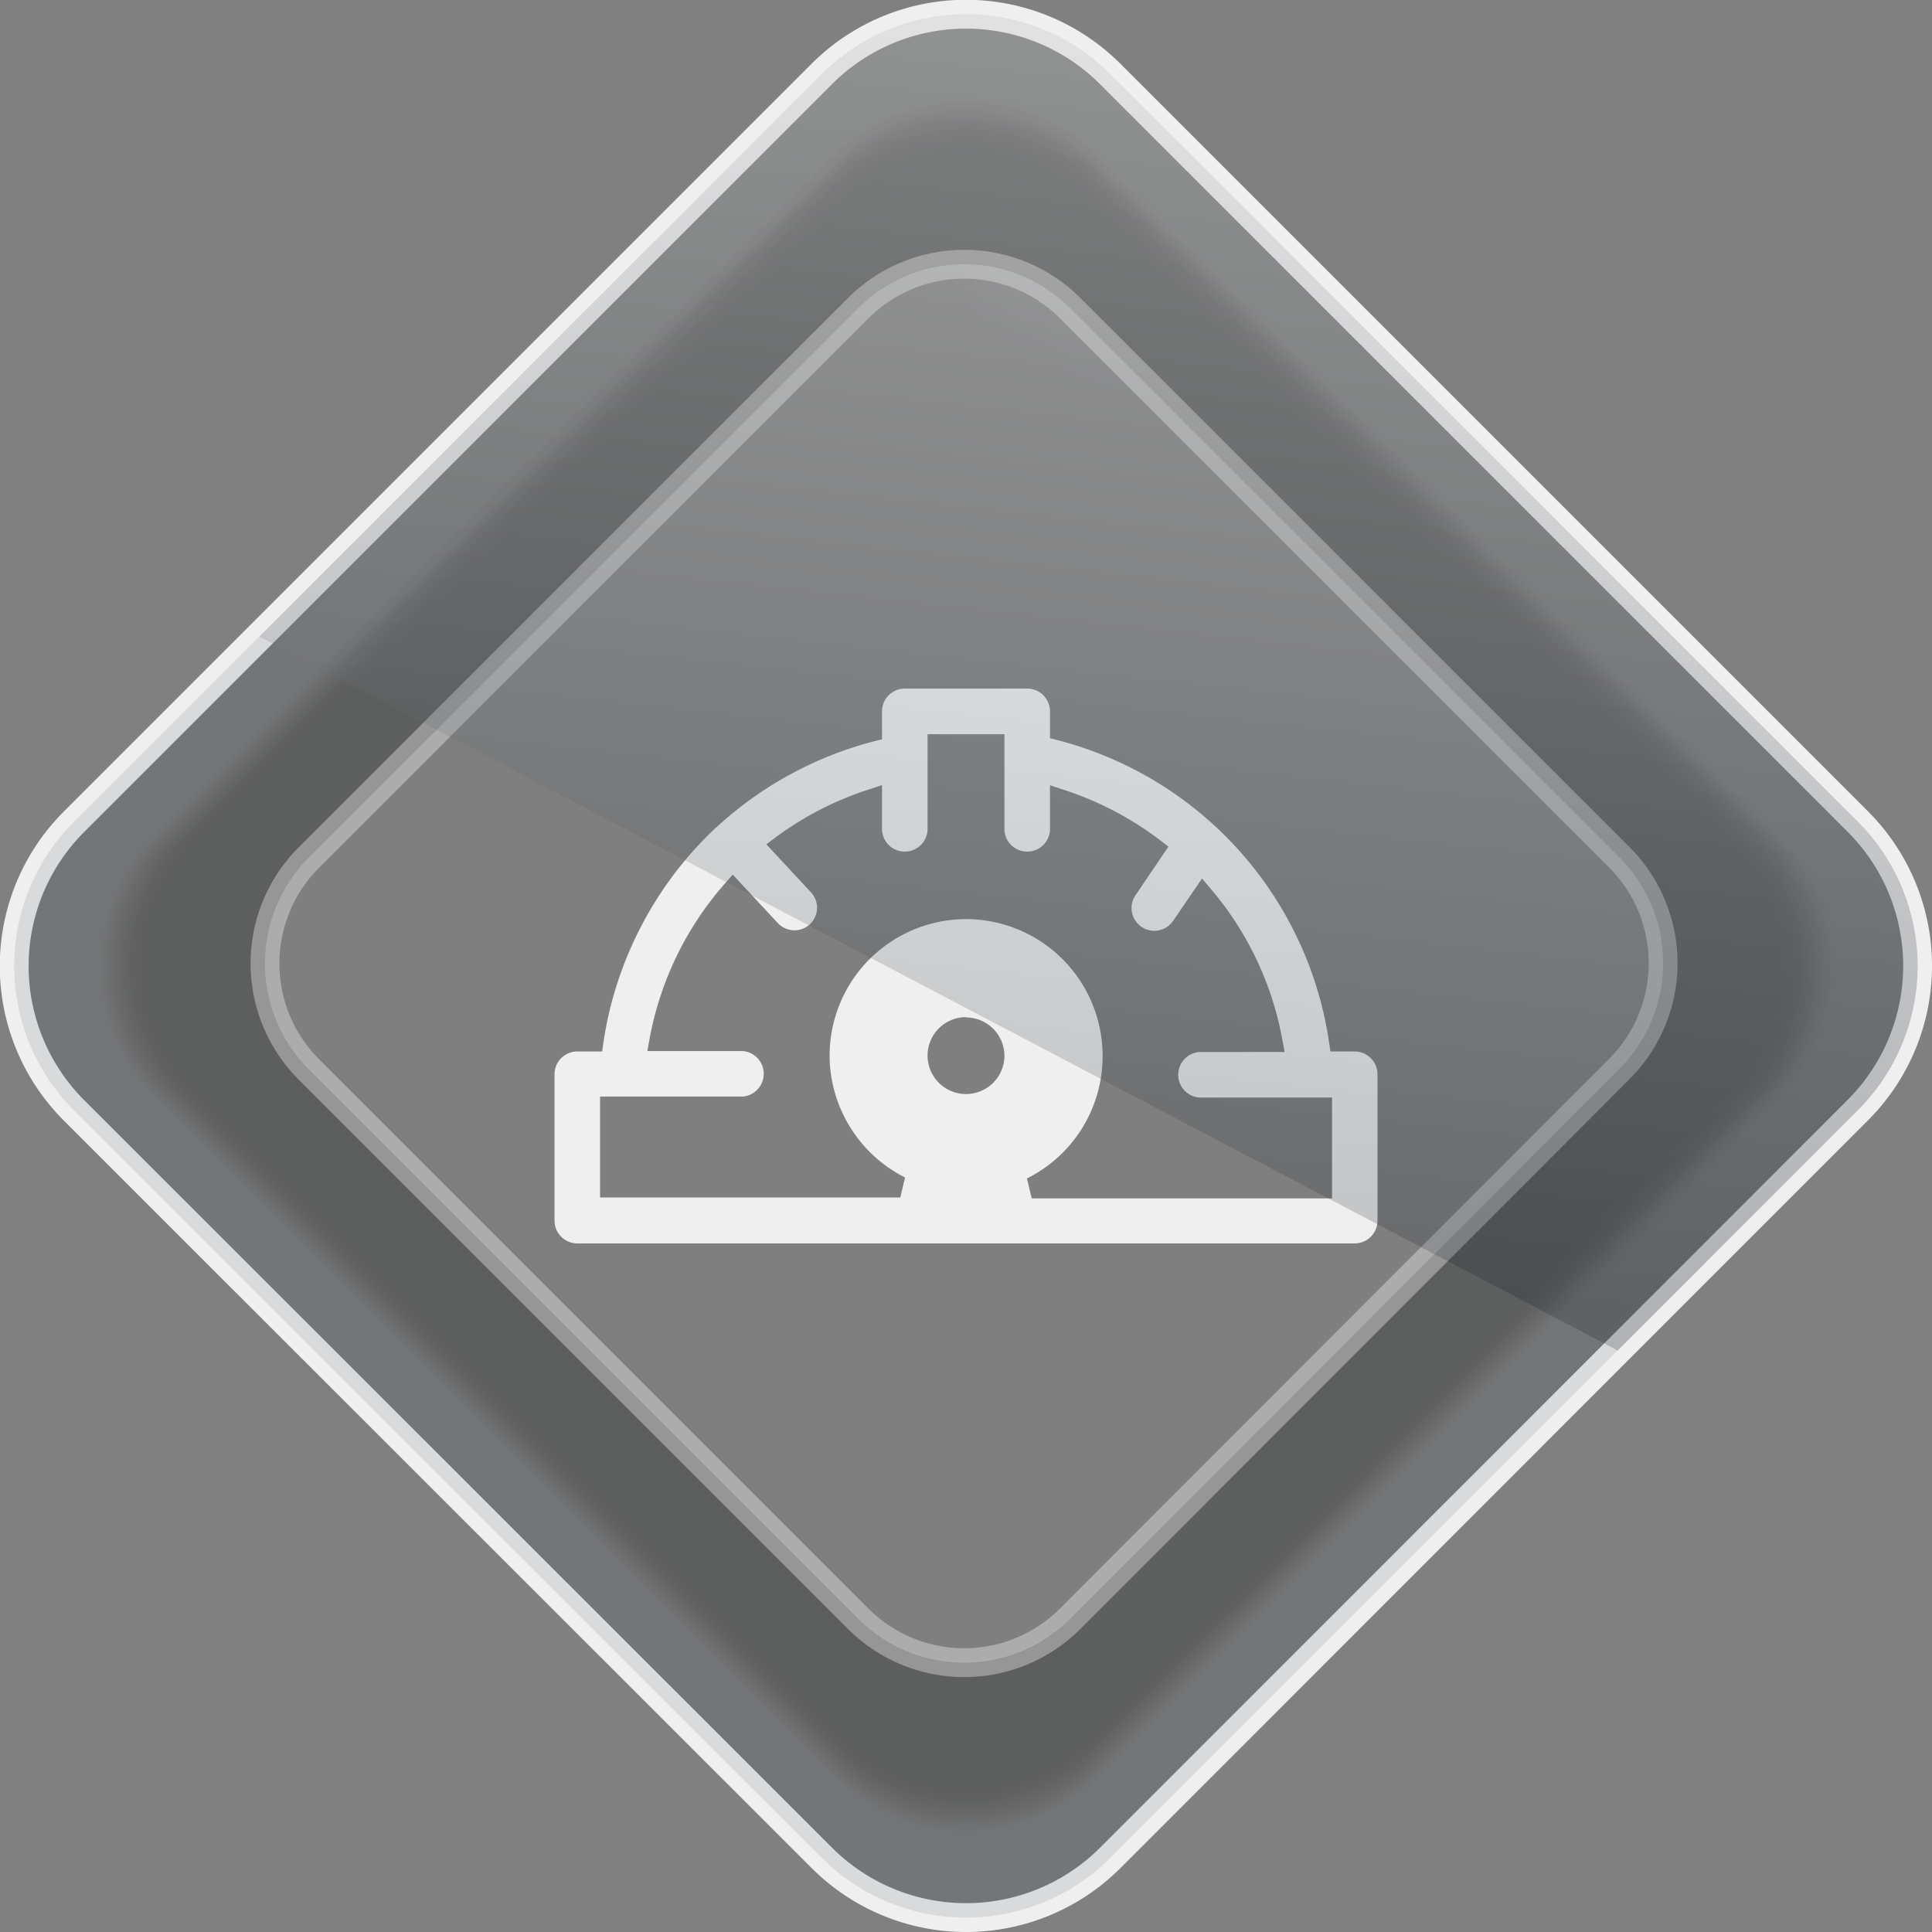 <svg xmlns="http://www.w3.org/2000/svg" xmlns:xlink="http://www.w3.org/1999/xlink" viewBox="0 0 182.88 182.88"><rect x="0" y="0" width="182.88" height="182.88" fill="#808080" stroke="none"/><defs><style>.cls-1,.cls-10,.cls-11,.cls-12,.cls-13,.cls-14,.cls-15,.cls-16,.cls-17,.cls-18,.cls-19,.cls-20,.cls-21,.cls-22,.cls-23,.cls-24,.cls-25,.cls-26,.cls-27,.cls-28,.cls-29,.cls-3,.cls-30,.cls-31,.cls-32,.cls-33,.cls-34,.cls-35,.cls-36,.cls-37,.cls-38,.cls-39,.cls-40,.cls-41,.cls-42,.cls-43,.cls-44,.cls-45,.cls-46,.cls-47,.cls-48,.cls-49,.cls-50,.cls-51,.cls-52,.cls-53,.cls-54,.cls-55,.cls-56,.cls-57,.cls-58,.cls-59,.cls-6,.cls-60,.cls-61,.cls-62,.cls-63,.cls-64,.cls-65,.cls-68,.cls-7,.cls-8,.cls-9{isolation:isolate;}.cls-2{fill:none;stroke:#efefef;}.cls-2,.cls-66{stroke-miterlimit:10;stroke-width:2.73px;}.cls-3{fill:#0a141f;opacity:0.1;}.cls-17,.cls-4{opacity:0.2;}.cls-5{fill-opacity:0;}.cls-6{opacity:0.02;}.cls-7{opacity:0.03;}.cls-8{opacity:0.05;}.cls-9{opacity:0.07;}.cls-10{opacity:0.08;}.cls-11{opacity:0.1;}.cls-12{opacity:0.12;}.cls-13{opacity:0.13;}.cls-14{opacity:0.15;}.cls-15{opacity:0.16;}.cls-16{opacity:0.18;}.cls-18{opacity:0.21;}.cls-19{opacity:0.23;}.cls-20{opacity:0.25;}.cls-21{opacity:0.26;}.cls-22{opacity:0.28;}.cls-23{opacity:0.29;}.cls-24{opacity:0.31;}.cls-25{opacity:0.33;}.cls-26{opacity:0.34;}.cls-27{opacity:0.36;}.cls-28{opacity:0.38;}.cls-29{opacity:0.39;}.cls-30{opacity:0.41;}.cls-31{opacity:0.43;}.cls-32{opacity:0.44;}.cls-33{opacity:0.46;}.cls-34{opacity:0.47;}.cls-35{opacity:0.49;}.cls-36{opacity:0.51;}.cls-37{opacity:0.52;}.cls-38{opacity:0.54;}.cls-39{opacity:0.56;}.cls-40{opacity:0.57;}.cls-41{opacity:0.59;}.cls-42{opacity:0.61;}.cls-43{opacity:0.62;}.cls-44{opacity:0.64;}.cls-45{opacity:0.66;}.cls-46{opacity:0.67;}.cls-47{opacity:0.69;}.cls-48{opacity:0.7;}.cls-49{opacity:0.72;}.cls-50{opacity:0.74;}.cls-51{opacity:0.75;}.cls-52{opacity:0.77;}.cls-53{opacity:0.79;}.cls-54{opacity:0.8;}.cls-55{opacity:0.82;}.cls-56{opacity:0.84;}.cls-57{opacity:0.85;}.cls-58{opacity:0.87;}.cls-59{opacity:0.88;}.cls-60{opacity:0.9;}.cls-61{opacity:0.92;}.cls-62{opacity:0.93;}.cls-63{opacity:0.95;}.cls-64{opacity:0.97;}.cls-65{opacity:0.98;}.cls-66{stroke:#fff;opacity:0.35;mix-blend-mode:overlay;fill:url(#radial-gradient);}.cls-67{fill:#efefef;}.cls-68{opacity:0.2;mix-blend-mode:screen;fill:url(#linear-gradient);}</style><radialGradient id="radial-gradient" cx="-202.62" cy="511.96" r="0.38" gradientTransform="matrix(93.54, 93.54, 132.44, -132.44, -48711.31, 86735.32)" gradientUnits="userSpaceOnUse"><stop offset="0" stop-color="#fff"/><stop offset="0.27" stop-color="#fbfbfb"/><stop offset="0.5" stop-color="#f1f1f1"/><stop offset="0.72" stop-color="#dfe0e1"/><stop offset="0.93" stop-color="#c6c8c9"/><stop offset="1" stop-color="#bcbec0"/></radialGradient><linearGradient id="linear-gradient" x1="-204.23" y1="509.37" x2="-204.11" y2="510.26" gradientTransform="matrix(156.97, 0, 0, -126.47, 32154.21, 64537.89)" gradientUnits="userSpaceOnUse"><stop offset="0" stop-color="#0a141f"/><stop offset="1" stop-color="#fff"/></linearGradient></defs><g class="cls-1"><g id="Layer_1" data-name="Layer 1"><g id="Сгруппировать_41" data-name="Сгруппировать 41"><g id="Сгруппировать_40" data-name="Сгруппировать 40"><path id="Контур_1375" data-name="Контур 1375" class="cls-2" d="M105.1,175.86a19.31,19.31,0,0,1-27.31,0L7,105.1A19.31,19.31,0,0,1,7,77.79L77.79,7a19.3,19.3,0,0,1,27.3,0h0l70.77,70.77a19.31,19.31,0,0,1,0,27.31Z"/><path id="Контур_1376" data-name="Контур 1376" class="cls-3" d="M105.1,175.86a19.31,19.31,0,0,1-27.31,0L7,105.1A19.31,19.31,0,0,1,7,77.79L77.79,7a19.3,19.3,0,0,1,27.3,0h0l70.77,70.77a19.31,19.31,0,0,1,0,27.31Z"/><g id="Сгруппировать_39" data-name="Сгруппировать 39" class="cls-4"><path id="Контур_1377" data-name="Контур 1377" class="cls-5" d="M104,169.08a17.77,17.77,0,0,1-25.12,0L13.81,104a17.77,17.77,0,0,1,0-25.12L78.88,13.81a17.77,17.77,0,0,1,25.12,0l65.08,65.07a17.77,17.77,0,0,1,0,25.12Z"/><path id="Контур_1378" data-name="Контур 1378" class="cls-6" d="M104,168.82a17.71,17.71,0,0,1-25,0L14.06,104a17.71,17.71,0,0,1,0-25L78.93,14.06a17.7,17.7,0,0,1,25,0l64.86,64.87a17.7,17.7,0,0,1,0,25Z"/><path id="Контур_1379" data-name="Контур 1379" class="cls-7" d="M103.92,168.56a17.64,17.64,0,0,1-25,0L14.32,103.92a17.64,17.64,0,0,1,0-25L79,14.32a17.66,17.66,0,0,1,25,0L168.56,79a17.64,17.64,0,0,1,0,25Z"/><path id="Контур_1380" data-name="Контур 1380" class="cls-8" d="M103.88,168.31a17.6,17.6,0,0,1-24.87,0L14.58,103.88a17.58,17.58,0,0,1,0-24.87L79,14.58a17.58,17.58,0,0,1,24.87,0L168.31,79a17.6,17.6,0,0,1,0,24.87Z"/><path id="Контур_1381" data-name="Контур 1381" class="cls-9" d="M103.83,168.05a17.51,17.51,0,0,1-24.78,0L14.83,103.84a17.54,17.54,0,0,1,0-24.79L79.05,14.83a17.53,17.53,0,0,1,24.78,0l64.22,64.22a17.54,17.54,0,0,1,0,24.79Z"/><path id="Контур_1382" data-name="Контур 1382" class="cls-10" d="M103.79,167.79a17.47,17.47,0,0,1-24.7,0l-64-64a17.48,17.48,0,0,1,0-24.7l64-64a17.48,17.48,0,0,1,24.7,0l64,64a17.47,17.47,0,0,1,0,24.7Z"/><path id="Контур_1383" data-name="Контур 1383" class="cls-11" d="M103.75,167.54a17.41,17.41,0,0,1-24.62,0L15.35,103.75a17.41,17.41,0,0,1,0-24.62L79.13,15.35a17.41,17.41,0,0,1,24.62,0l63.79,63.78a17.42,17.42,0,0,1,0,24.62Z"/><path id="Контур_1384" data-name="Контур 1384" class="cls-12" d="M103.71,167.28a17.35,17.35,0,0,1-24.54,0L15.6,103.71a17.36,17.36,0,0,1,0-24.54L79.17,15.6a17.36,17.36,0,0,1,24.54,0l63.57,63.58a17.33,17.33,0,0,1,0,24.53Z"/><path id="Контур_1385" data-name="Контур 1385" class="cls-13" d="M103.67,167a17.3,17.3,0,0,1-24.46,0L15.86,103.67a17.29,17.29,0,0,1,0-24.45L79.21,15.86a17.3,17.3,0,0,1,24.46,0L167,79.22a17.29,17.29,0,0,1,0,24.45Z"/><path id="Контур_1386" data-name="Контур 1386" class="cls-14" d="M103.63,166.77a17.23,17.23,0,0,1-24.37,0L16.12,103.63a17.23,17.23,0,0,1,0-24.37L79.26,16.12a17.23,17.23,0,0,1,24.37,0l63.14,63.14a17.23,17.23,0,0,1,0,24.37Z"/><path id="Контур_1387" data-name="Контур 1387" class="cls-15" d="M103.59,166.51a17.17,17.17,0,0,1-24.29,0L16.37,103.59a17.19,17.19,0,0,1,0-24.29L79.29,16.37a17.19,17.19,0,0,1,24.29,0L166.51,79.3a17.17,17.17,0,0,1,0,24.29Z"/><path id="Контур_1388" data-name="Контур 1388" class="cls-16" d="M103.54,166.26a17.12,17.12,0,0,1-24.2,0L16.63,103.55a17.11,17.11,0,0,1,0-24.21L79.34,16.63a17.13,17.13,0,0,1,24.21,0l62.71,62.71a17.12,17.12,0,0,1,0,24.2Z"/><path id="Контур_1389" data-name="Контур 1389" class="cls-17" d="M103.5,166a17.06,17.06,0,0,1-24.12,0l-62.5-62.5a17.07,17.07,0,0,1,0-24.13l62.5-62.5a17.06,17.06,0,0,1,24.12,0L166,79.37a17.07,17.07,0,0,1,0,24.13Z"/><path id="Контур_1390" data-name="Контур 1390" class="cls-18" d="M103.46,165.75a17,17,0,0,1-24,0L17.14,103.46a17,17,0,0,1,0-24L79.42,17.15a17,17,0,0,1,24,0l62.28,62.27a17,17,0,0,1,0,24Z"/><path id="Контур_1391" data-name="Контур 1391" class="cls-19" d="M103.42,165.49a17,17,0,0,1-24,0L17.4,103.42a16.94,16.94,0,0,1,0-24L79.46,17.39a17,17,0,0,1,24,0l62.07,62.07a17,17,0,0,1,0,24Z"/><path id="Контур_1392" data-name="Контур 1392" class="cls-20" d="M103.38,165.23a16.89,16.89,0,0,1-23.88,0L17.65,103.38a16.88,16.88,0,0,1,0-23.87L79.5,17.66a16.88,16.88,0,0,1,23.88,0l61.86,61.85a16.88,16.88,0,0,1,0,23.87Z"/><path id="Контур_1393" data-name="Контур 1393" class="cls-21" d="M103.34,165a16.84,16.84,0,0,1-23.79,0L17.91,103.34a16.82,16.82,0,0,1,0-23.79L79.55,17.91a16.82,16.82,0,0,1,23.79,0L165,79.55a16.84,16.84,0,0,1,0,23.79Z"/><path id="Контур_1394" data-name="Контур 1394" class="cls-22" d="M103.3,164.72a16.76,16.76,0,0,1-23.71,0L18.16,103.3a16.78,16.78,0,0,1,0-23.71L79.59,18.17a16.76,16.76,0,0,1,23.71,0l61.42,61.42a16.78,16.78,0,0,1,0,23.71Z"/><path id="Контур_1395" data-name="Контур 1395" class="cls-23" d="M103.25,164.46a16.69,16.69,0,0,1-23.62,0l-61.21-61.2a16.72,16.72,0,0,1,0-23.63L79.63,18.42a16.71,16.71,0,0,1,23.62,0l61.21,61.21a16.72,16.72,0,0,1,0,23.63Z"/><path id="Контур_1396" data-name="Контур 1396" class="cls-24" d="M103.21,164.21a16.65,16.65,0,0,1-23.54,0l-61-61a16.65,16.65,0,0,1,0-23.54l61-61a16.65,16.65,0,0,1,23.54,0l61,61a16.65,16.65,0,0,1,0,23.54Z"/><path id="Контур_1397" data-name="Контур 1397" class="cls-25" d="M103.17,164a16.59,16.59,0,0,1-23.46,0L18.93,103.17a16.6,16.6,0,0,1,0-23.46L79.71,18.94a16.59,16.59,0,0,1,23.46,0L164,79.72a16.57,16.57,0,0,1,0,23.45Z"/><path id="Контур_1398" data-name="Контур 1398" class="cls-26" d="M103.13,163.69a16.53,16.53,0,0,1-23.38,0L19.19,103.13a16.53,16.53,0,0,1,0-23.37L79.75,19.19a16.54,16.54,0,0,1,23.38,0l60.56,60.57a16.51,16.51,0,0,1,0,23.37Z"/><path id="Контур_1399" data-name="Контур 1399" class="cls-27" d="M103.09,163.44a16.47,16.47,0,0,1-23.29,0L19.45,103.09a16.45,16.45,0,0,1,0-23.29L79.79,19.45a16.48,16.48,0,0,1,23.3,0L163.44,79.8a16.47,16.47,0,0,1,0,23.29Z"/><path id="Контур_1400" data-name="Контур 1400" class="cls-28" d="M103.05,163.18a16.41,16.41,0,0,1-23.21,0L19.7,103.05a16.41,16.41,0,0,1,0-23.21L79.84,19.71a16.41,16.41,0,0,1,23.21,0l60.13,60.13a16.41,16.41,0,0,1,0,23.21Z"/><path id="Контур_1401" data-name="Контур 1401" class="cls-29" d="M103,162.93a16.37,16.37,0,0,1-23.13,0L20,103a16.35,16.35,0,0,1,0-23.13L79.88,20A16.35,16.35,0,0,1,103,20l59.91,59.92a16.35,16.35,0,0,1,0,23.13Z"/><path id="Контур_1402" data-name="Контур 1402" class="cls-30" d="M103,162.67a16.3,16.3,0,0,1-23,0L20.22,103a16.31,16.31,0,0,1,0-23l59.7-59.7a16.3,16.3,0,0,1,23,0l59.7,59.7a16.31,16.31,0,0,1,0,23Z"/><path id="Контур_1403" data-name="Контур 1403" class="cls-31" d="M102.92,162.41a16.24,16.24,0,0,1-23,0L20.47,102.92a16.24,16.24,0,0,1,0-23L80,20.47a16.24,16.24,0,0,1,23,0L162.41,80a16.25,16.25,0,0,1,0,23Z"/><path id="Контур_1404" data-name="Контур 1404" class="cls-32" d="M102.88,162.16a16.19,16.19,0,0,1-22.88,0L20.73,102.88a16.18,16.18,0,0,1,0-22.88L80,20.73a16.18,16.18,0,0,1,22.88,0L162.16,80a16.19,16.19,0,0,1,0,22.88Z"/><path id="Контур_1405" data-name="Контур 1405" class="cls-33" d="M102.84,161.9a16.11,16.11,0,0,1-22.8,0h0L21,102.84A16.11,16.11,0,0,1,21,80h0L80,21a16.12,16.12,0,0,1,22.8,0h0L161.9,80a16.12,16.12,0,0,1,0,22.8h0Z"/><path id="Контур_1406" data-name="Контур 1406" class="cls-34" d="M102.8,161.64a16,16,0,0,1-22.71,0L21.24,102.8a16.06,16.06,0,0,1,0-22.71L80.08,21.24a16.07,16.07,0,0,1,22.72,0l58.84,58.85a16.06,16.06,0,0,1,0,22.71Z"/><path id="Контур_1407" data-name="Контур 1407" class="cls-35" d="M102.76,161.39a16,16,0,0,1-22.63,0h0L21.5,102.76a16,16,0,0,1,0-22.63h0L80.13,21.5a16,16,0,0,1,22.62,0h0l58.63,58.63a16,16,0,0,1,0,22.63h0Z"/><path id="Контур_1408" data-name="Контур 1408" class="cls-36" d="M102.71,161.13a15.94,15.94,0,0,1-22.55,0h0L21.75,102.72a16,16,0,0,1,0-22.55L80.17,21.76a15.93,15.93,0,0,1,22.54,0l58.42,58.41a16,16,0,0,1,0,22.55Z"/><path id="Контур_1409" data-name="Контур 1409" class="cls-37" d="M102.67,160.87a15.87,15.87,0,0,1-22.46,0L22,102.67a15.89,15.89,0,0,1,0-22.46L80.21,22a15.89,15.89,0,0,1,22.46,0l58.2,58.2a15.87,15.87,0,0,1,0,22.46Z"/><path id="Контур_1410" data-name="Контур 1410" class="cls-38" d="M102.63,160.61a15.83,15.83,0,0,1-22.38,0h0l-58-58a15.83,15.83,0,0,1,0-22.38l58-58a15.83,15.83,0,0,1,22.38,0l58,58a15.83,15.83,0,0,1,0,22.38Z"/><path id="Контур_1411" data-name="Контур 1411" class="cls-39" d="M102.59,160.36a15.77,15.77,0,0,1-22.3,0h0L22.52,102.59a15.76,15.76,0,0,1,0-22.3h0L80.29,22.52a15.78,15.78,0,0,1,22.3,0l57.77,57.77a15.76,15.76,0,0,1,0,22.3h0Z"/><path id="Контур_1412" data-name="Контур 1412" class="cls-40" d="M102.55,160.11a15.72,15.72,0,0,1-22.22,0L22.78,102.55a15.69,15.69,0,0,1,0-22.21L80.33,22.78a15.72,15.72,0,0,1,22.22,0L160.1,80.34a15.69,15.69,0,0,1,0,22.21Z"/><path id="Контур_1413" data-name="Контур 1413" class="cls-41" d="M102.51,159.85a15.65,15.65,0,0,1-22.13,0h0L23,102.51a15.65,15.65,0,0,1,0-22.13L80.37,23a15.66,15.66,0,0,1,22.14,0l57.34,57.34a15.65,15.65,0,0,1,0,22.13Z"/><path id="Контур_1414" data-name="Контур 1414" class="cls-42" d="M102.47,159.59a15.59,15.59,0,0,1-22,0h0L23.29,102.47a15.59,15.59,0,0,1,0-22h0L80.42,23.29a15.59,15.59,0,0,1,22,0l57.12,57.13a15.59,15.59,0,0,1,0,22h0Z"/><path id="Контур_1415" data-name="Контур 1415" class="cls-43" d="M102.42,159.34a15.54,15.54,0,0,1-22,0h0L23.55,102.43a15.53,15.53,0,0,1,0-22h0L80.46,23.55a15.52,15.52,0,0,1,22,0h0l56.91,56.91a15.54,15.54,0,0,1,0,22Z"/><path id="Контур_1416" data-name="Контур 1416" class="cls-44" d="M102.38,159.08a15.48,15.48,0,0,1-21.88,0l-56.7-56.7a15.48,15.48,0,0,1,0-21.88L80.5,23.8a15.48,15.48,0,0,1,21.88,0l56.7,56.7a15.46,15.46,0,0,1,0,21.88h0Z"/><path id="Контур_1417" data-name="Контур 1417" class="cls-45" d="M102.35,158.82a15.41,15.41,0,0,1-21.8,0L24.06,102.34a15.42,15.42,0,0,1,0-21.8h0L80.55,24.06a15.41,15.41,0,0,1,21.8,0l56.48,56.48a15.41,15.41,0,0,1,0,21.8Z"/><path id="Контур_1418" data-name="Контур 1418" class="cls-46" d="M102.3,158.57a15.35,15.35,0,0,1-21.72,0L24.32,102.3a15.35,15.35,0,0,1,0-21.72L80.58,24.32a15.35,15.35,0,0,1,21.72,0l56.27,56.27a15.36,15.36,0,0,1,0,21.71h0Z"/><path id="Контур_1419" data-name="Контур 1419" class="cls-47" d="M102.26,158.31a15.3,15.3,0,0,1-21.63,0l-56.06-56a15.31,15.31,0,0,1,0-21.64l56.06-56a15.3,15.3,0,0,1,21.63,0l56.05,56.06a15.3,15.3,0,0,1,0,21.63Z"/><path id="Контур_1420" data-name="Контур 1420" class="cls-48" d="M102.22,158.06a15.24,15.24,0,0,1-21.55,0L24.83,102.22a15.24,15.24,0,0,1,0-21.55L80.67,24.83a15.24,15.24,0,0,1,21.55,0l55.83,55.84a15.24,15.24,0,0,1,0,21.55Z"/><path id="Контур_1421" data-name="Контур 1421" class="cls-49" d="M102.18,157.8a15.18,15.18,0,0,1-21.47,0h0L25.09,102.18a15.18,15.18,0,0,1,0-21.47h0L80.71,25.09a15.18,15.18,0,0,1,21.47,0h0L157.8,80.71a15.18,15.18,0,0,1,0,21.47h0Z"/><path id="Контур_1422" data-name="Контур 1422" class="cls-50" d="M102.14,157.54a15.12,15.12,0,0,1-21.39,0h0l-55.41-55.4a15.14,15.14,0,0,1,0-21.39h0L80.75,25.34a15.13,15.13,0,0,1,21.38,0h0l55.41,55.41a15.12,15.12,0,0,1,0,21.39Z"/><path id="Контур_1423" data-name="Контур 1423" class="cls-51" d="M102.09,157.29a15.06,15.06,0,0,1-21.3,0L25.6,102.09a15.06,15.06,0,0,1,0-21.3L80.79,25.6a15.06,15.06,0,0,1,21.3,0l55.19,55.19a15.06,15.06,0,0,1,0,21.3Z"/><path id="Контур_1424" data-name="Контур 1424" class="cls-52" d="M102.05,157a15,15,0,0,1-21.21,0h0l-55-55a15,15,0,0,1,0-21.21h0l55-55a15,15,0,0,1,21.21,0h0l55,55a15,15,0,0,1,0,21.21h0Z"/><path id="Контур_1425" data-name="Контур 1425" class="cls-53" d="M102,156.77a14.94,14.94,0,0,1-21.14,0h0L26.11,102a14.94,14.94,0,0,1,0-21.14L80.87,26.11a15,15,0,0,1,21.14,0h0l54.76,54.77a14.93,14.93,0,0,1,0,21.13Z"/><path id="Контур_1426" data-name="Контур 1426" class="cls-54" d="M102,156.52a14.89,14.89,0,0,1-21,0h0L26.37,102a14.88,14.88,0,0,1,0-21h0L80.91,26.37a14.89,14.89,0,0,1,21.06,0h0l54.54,54.55a14.87,14.87,0,0,1,0,21Z"/><path id="Контур_1427" data-name="Контур 1427" class="cls-55" d="M101.93,156.26a14.83,14.83,0,0,1-21,0h0L26.62,101.93a14.83,14.83,0,0,1,0-21h0L81,26.62a14.83,14.83,0,0,1,21,0h0L156.26,81a14.83,14.83,0,0,1,0,21h0Z"/><path id="Контур_1428" data-name="Контур 1428" class="cls-56" d="M101.89,156A14.78,14.78,0,0,1,81,156h0L26.88,101.89a14.77,14.77,0,0,1,0-20.89L81,26.89a14.77,14.77,0,0,1,20.88,0h0L156,81a14.77,14.77,0,0,1,0,20.89h0Z"/><path id="Контур_1429" data-name="Контур 1429" class="cls-57" d="M101.84,155.75a14.71,14.71,0,0,1-20.8,0l-53.9-53.9a14.71,14.71,0,0,1,0-20.8L81,27.15a14.71,14.71,0,0,1,20.8,0l53.9,53.9a14.7,14.7,0,0,1,0,20.8Z"/><path id="Контур_1430" data-name="Контур 1430" class="cls-58" d="M101.8,155.49a14.65,14.65,0,0,1-20.72,0h0L27.39,101.8a14.65,14.65,0,0,1,0-20.72h0L81.08,27.39a14.65,14.65,0,0,1,20.72,0h0l53.69,53.69a14.65,14.65,0,0,1,0,20.72h0Z"/><path id="Контур_1431" data-name="Контур 1431" class="cls-59" d="M101.76,155.24a14.59,14.59,0,0,1-20.64,0h0L27.65,101.76a14.59,14.59,0,0,1,0-20.64h0L81.13,27.65a14.58,14.58,0,0,1,20.63,0h0l53.48,53.47a14.61,14.61,0,0,1,0,20.64Z"/><path id="Контур_1432" data-name="Контур 1432" class="cls-60" d="M101.72,155a14.53,14.53,0,0,1-20.56,0h0L27.91,101.72a14.54,14.54,0,0,1,0-20.56h0L81.16,27.91a14.54,14.54,0,0,1,20.56,0h0L155,81.17a14.52,14.52,0,0,1,0,20.55h0Z"/><path id="Контур_1433" data-name="Контур 1433" class="cls-61" d="M101.68,154.73a14.48,14.48,0,0,1-20.47,0h0l-53-53a14.48,14.48,0,0,1,0-20.47h0l53-53a14.49,14.49,0,0,1,20.48,0h0l53,53.05a14.48,14.48,0,0,1,0,20.47h0Z"/><path id="Контур_1434" data-name="Контур 1434" class="cls-62" d="M101.64,154.47a14.42,14.42,0,0,1-20.39,0h0L28.42,101.64a14.42,14.42,0,0,1,0-20.39h0L81.25,28.42a14.41,14.41,0,0,1,20.38,0h0l52.83,52.83a14.42,14.42,0,0,1,0,20.39h0Z"/><path id="Контур_1435" data-name="Контур 1435" class="cls-63" d="M101.59,154.21a14.35,14.35,0,0,1-20.3,0h0L28.67,101.6a14.38,14.38,0,0,1,0-20.31h0L81.29,28.68a14.36,14.36,0,0,1,20.3,0h0l52.62,52.61a14.36,14.36,0,0,1,0,20.31h0Z"/><path id="Контур_1436" data-name="Контур 1436" class="cls-64" d="M101.55,154a14.3,14.3,0,0,1-20.22,0h0l-52.4-52.4a14.3,14.3,0,0,1,0-20.22h0l52.4-52.4a14.3,14.3,0,0,1,20.22,0h0L154,81.33a14.3,14.3,0,0,1,0,20.22Z"/><path id="Контур_1437" data-name="Контур 1437" class="cls-65" d="M101.52,153.7a14.24,14.24,0,0,1-20.14,0h0L29.19,101.51a14.24,14.24,0,0,1,0-20.14h0L81.37,29.19a14.24,14.24,0,0,1,20.14,0h0L153.7,81.37a14.26,14.26,0,0,1,0,20.15Z"/><path id="Контур_1438" data-name="Контур 1438" d="M101.47,153.44a14.18,14.18,0,0,1-20.06,0h0l-52-52a14.18,14.18,0,0,1,0-20h0l52-52a14.18,14.18,0,0,1,20.06,0h0l52,52a14.18,14.18,0,0,1,0,20.06h0Z"/></g><path id="Контур_1439" data-name="Контур 1439" class="cls-66" d="M101.3,153.23a14.18,14.18,0,0,1-20.06,0h0l-52-52a14.18,14.18,0,0,1,0-20.06h0l52-52a14.18,14.18,0,0,1,20.06,0h0l52,52a14.17,14.17,0,0,1,0,20h0Z"/><path class="cls-67" d="M54.64,117.7a2.16,2.16,0,0,1-2.15-2.16V101.69a2.16,2.16,0,0,1,2.15-2.16H57l.12-.86A35,35,0,0,1,67.08,79l.54-.52h0l.35-.31a34.91,34.91,0,0,1,14.77-8l.75-.19V67.34a2.16,2.16,0,0,1,2.16-2.16H97.23a2.16,2.16,0,0,1,2.16,2.16v2.54l.75.19a34.78,34.78,0,0,1,25.67,28.6l.13.86h2.3a2.16,2.16,0,0,1,2.15,2.16v13.85a2.16,2.16,0,0,1-2.15,2.16ZM91.44,87A12.94,12.94,0,0,1,104.37,100a12.92,12.92,0,0,1-7.16,11.55l.45,1.89h28.43v-9.55H113.54a2.16,2.16,0,0,1,0-4.31h8.06l-.22-1.18a30.4,30.4,0,0,0-6.75-14.24l-.85-1-2.73,4a2.15,2.15,0,0,1-3.57-2.41l3.12-4.61-.75-.58a30.65,30.65,0,0,0-9.16-4.8l-1.3-.43v4.27a2.16,2.16,0,0,1-4.31,0v-9.1H87.8v9.1a2.16,2.16,0,0,1-4.31,0V74.32l-1.31.43a30.47,30.47,0,0,0-8.74,4.5l-.9.67,4.24,4.56a2.14,2.14,0,0,1-.11,3,2.14,2.14,0,0,1-1.46.58,2.16,2.16,0,0,1-1.59-.69l-4.26-4.58-.73.83a30.63,30.63,0,0,0-7.14,14.69l-.21,1.18h9a2.16,2.16,0,0,1,0,4.31H56.8v9.55H85.22l.45-1.89a13,13,0,0,1-7-9.67,12.17,12.17,0,0,1-.14-1.88A12.93,12.93,0,0,1,91.44,87Zm0,9.28A3.64,3.64,0,1,0,95.08,100,3.65,3.65,0,0,0,91.44,96.31Z"/><path class="cls-67" d="M68.63,78.86a33.56,33.56,0,0,1,15.86-8.17v2.38A31.46,31.46,0,0,0,71.1,79.84l-.85-.91A1.15,1.15,0,0,0,68.63,78.86Zm-8.45,21.67A31.34,31.34,0,0,1,69.4,81.4l-.84-.9a1.15,1.15,0,0,1,.06-1.62c-.29.26-.57.52-.84.79a33.53,33.53,0,0,0-9.92,20.86ZM98.39,73.07A31.56,31.56,0,0,1,111.92,80l.59-.88a1.16,1.16,0,0,1,1.92,1.29l-.8,1.19a31.34,31.34,0,0,1,9.07,19H125A33.79,33.79,0,0,0,98.39,70.69ZM54.64,116.7h73.6a1.15,1.15,0,0,0,1.15-1.16V101.69a1.15,1.15,0,0,0-1.15-1.16h-14.7a1.16,1.16,0,0,0,0,2.31h13.55v11.55H55.8V102.84H70.33a1.16,1.16,0,0,0,0-2.31H54.64a1.15,1.15,0,0,0-1.15,1.16v13.85A1.15,1.15,0,0,0,54.64,116.7Zm25-15a12.5,12.5,0,0,1-.12-1.74,11.93,11.93,0,0,1,23.85,0,12.5,12.5,0,0,1-.13,1.74,11.93,11.93,0,0,1-23.6,0Zm11.8,7.88A9.62,9.62,0,1,0,81.82,100,9.63,9.63,0,0,0,91.44,109.57Zm-7-9.62a7,7,0,1,1,7,7A7,7,0,0,1,84.49,100Zm7,4.64A4.64,4.64,0,1,0,86.8,100,4.64,4.64,0,0,0,91.44,104.59Zm-7-31.52v5.52a1.16,1.16,0,0,0,2.31,0V68.49h9.28v10.1a1.16,1.16,0,0,0,2.31,0V67.34a1.16,1.16,0,0,0-1.16-1.16H85.65a1.16,1.16,0,0,0-1.16,1.16v5.73ZM68.56,80.5l.84.9,5,5.33a1.15,1.15,0,0,0,1.63.06,1.15,1.15,0,0,0,.06-1.63l-5-5.32-.85-.91a1.15,1.15,0,0,0-1.62-.07h0A1.15,1.15,0,0,0,68.56,80.5Zm40.06,6.4a1.18,1.18,0,0,0,.64.2,1.16,1.16,0,0,0,1-.51l3.41-5,.8-1.19a1.16,1.16,0,0,0-1.92-1.29l-.59.88-3.61,5.35A1.15,1.15,0,0,0,108.62,86.9Z"/></g><path id="Контур_1441" data-name="Контур 1441" class="cls-68" d="M175.86,77.79,105.1,7A19.31,19.31,0,0,0,77.79,7h0L24.55,60.26l128.58,67.58,22.73-22.74A19.31,19.31,0,0,0,175.86,77.79Z"/></g></g></g></svg>